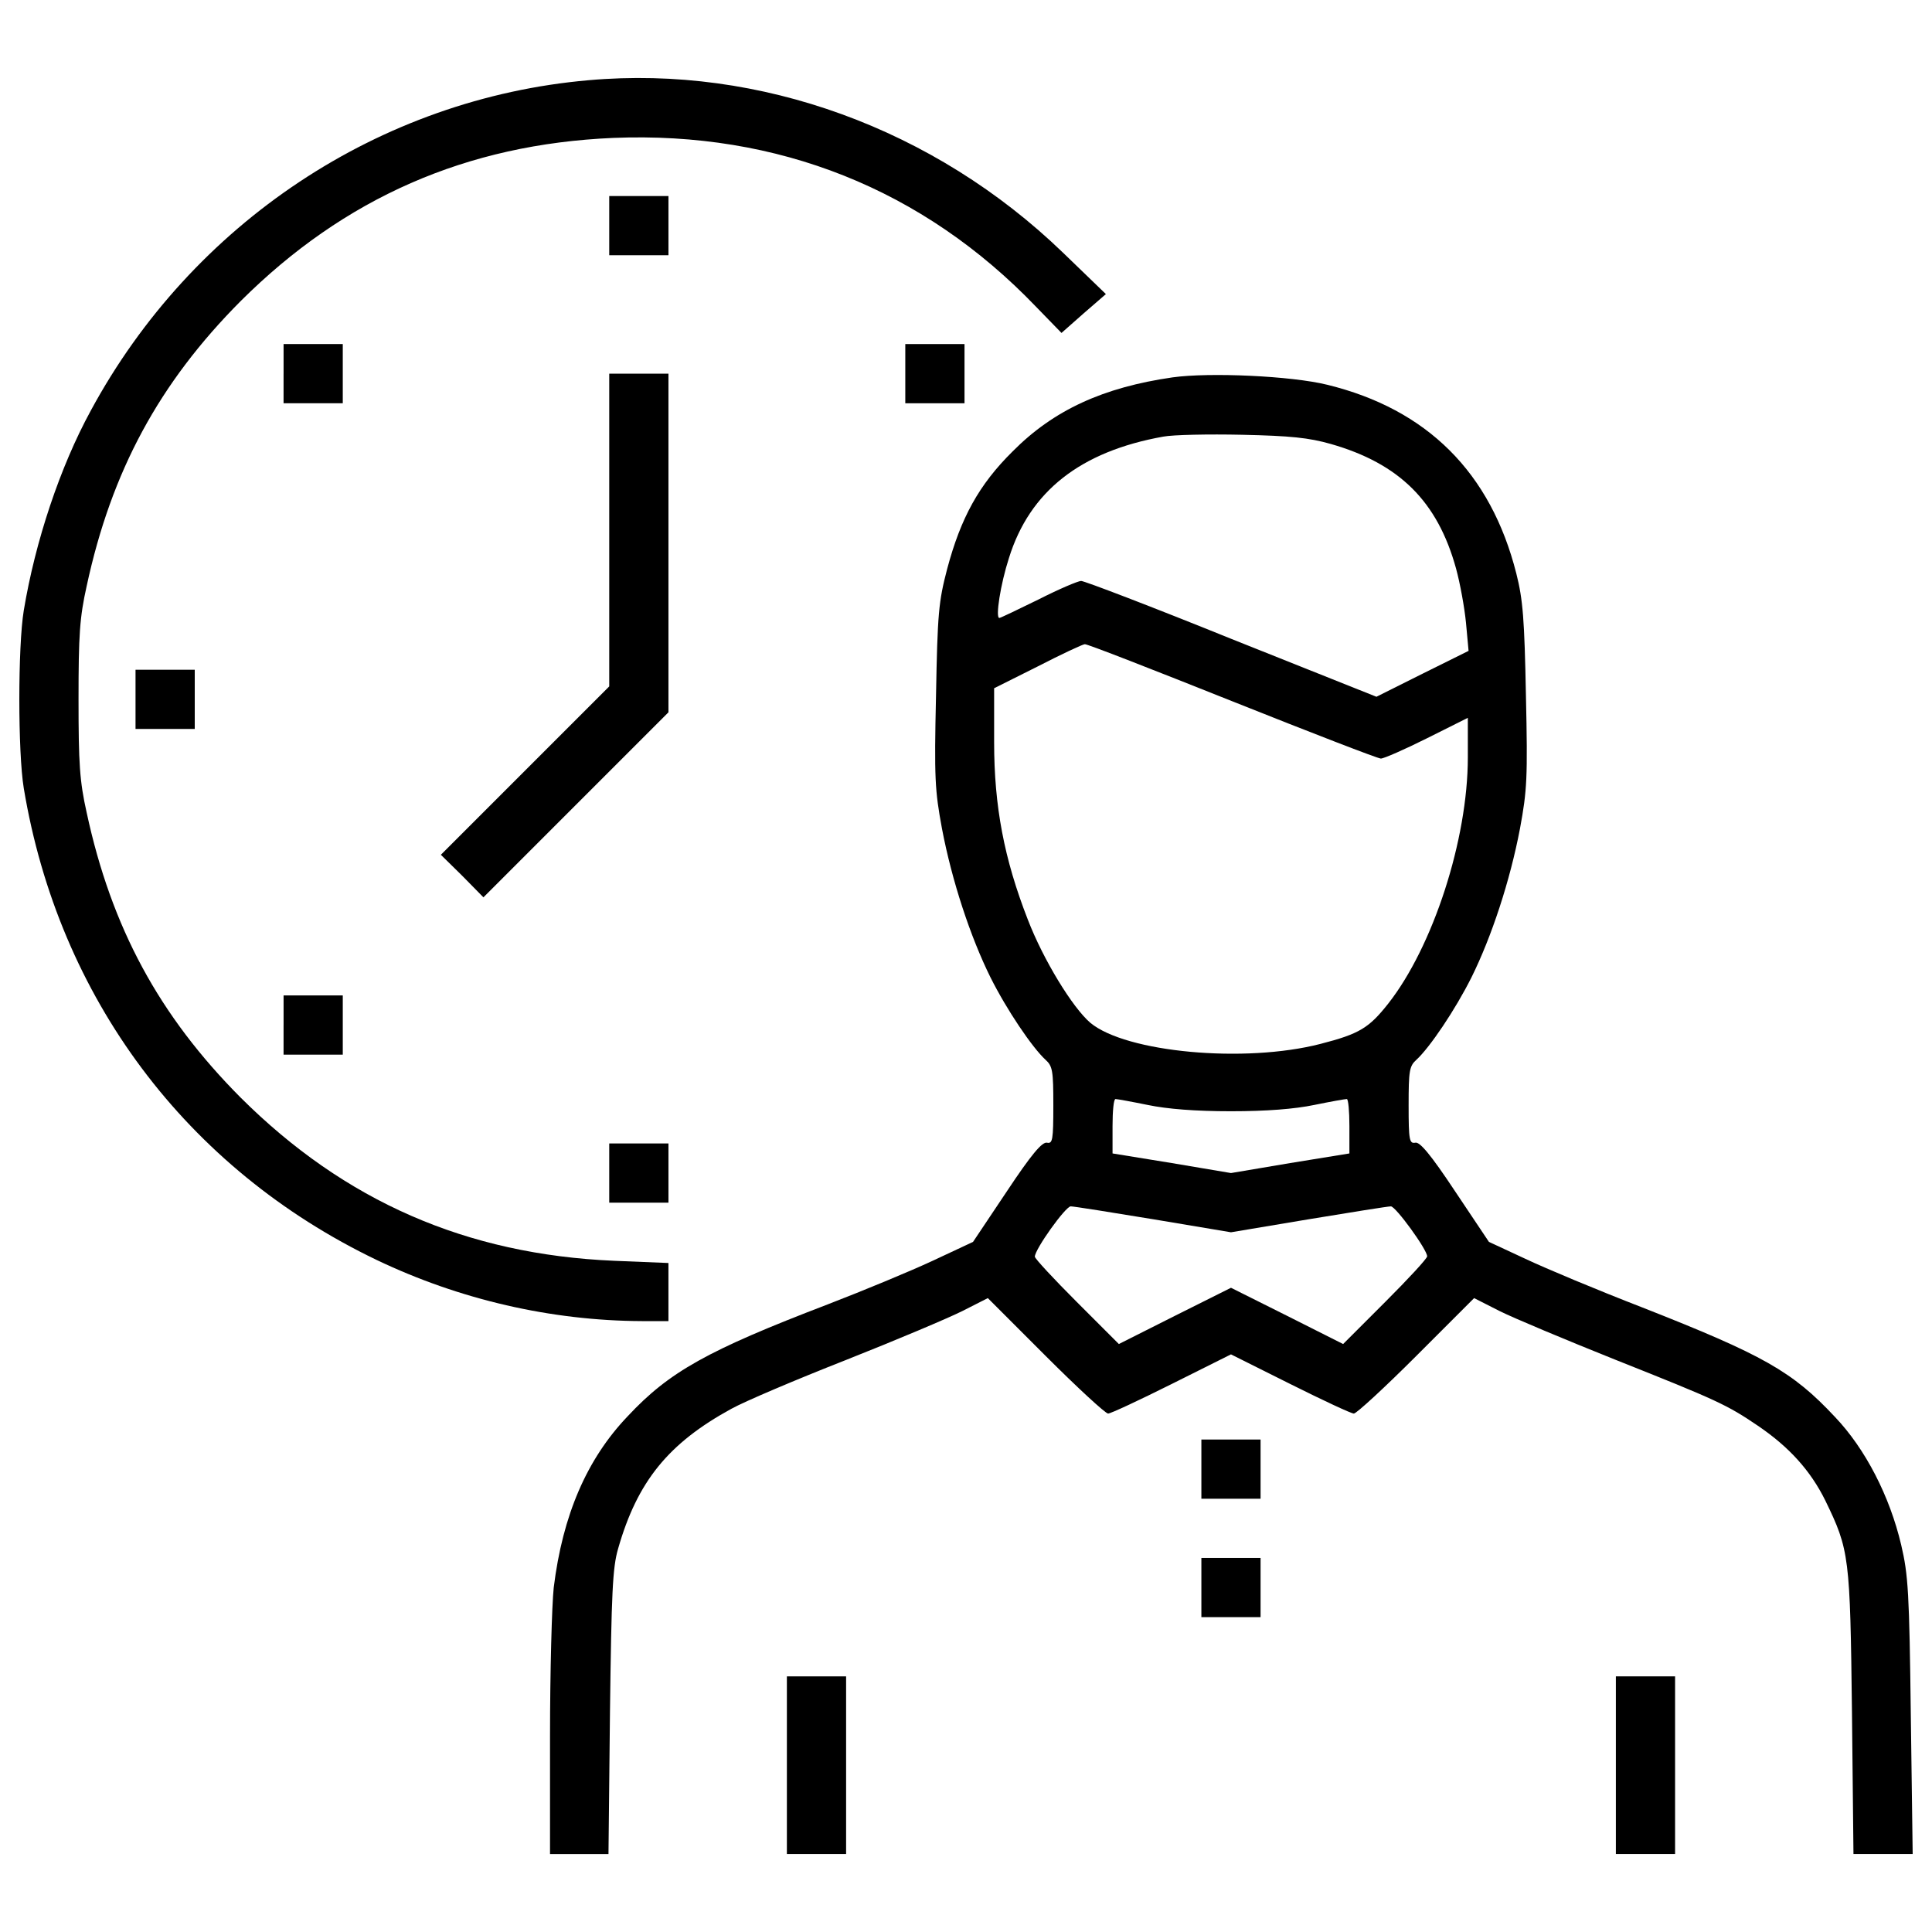 <?xml version="1.0" encoding="utf-8"?>
<!-- Svg Vector Icons : http://www.onlinewebfonts.com/icon -->
<!DOCTYPE svg PUBLIC "-//W3C//DTD SVG 1.1//EN" "http://www.w3.org/Graphics/SVG/1.1/DTD/svg11.dtd">
<svg version="1.1" xmlns="http://www.w3.org/2000/svg" xmlns:xlink="http://www.w3.org/1999/xlink" x="0px" y="0px" viewBox="0 0 1000 1000" enable-background="new 0 0 1000 1000" xml:space="preserve">
<g><g transform="translate(0,480) scale(0.1,-0.1)"><path d="M3048,4384.9c-1082.3-93.8-2053.5-739.4-2578.3-1710.6c-159-291.2-287.3-676.2-346.7-1034.4c-30.6-185.8-30.6-733.7,0-919.5C303.1-363.7,963.9-1248.7,1950.4-1721.9c429.1-205,902.2-314.1,1371.5-316.1h137.9v149.4v151.3l-281.6,11.5c-764.3,32.6-1394.5,308.4-1932.8,844.8C824.1-457.6,577-1.7,448.6,594c-36.4,162.8-42.1,252.9-42.1,586.2c0,333.3,5.7,423.3,42.1,586.2c128.3,595.7,375.5,1051.6,796.9,1475c536.4,534.4,1168.5,812.2,1929,844.8c850.5,34.5,1603.3-264.3,2187.6-873.5l132.2-136l114.9,101.5l114.9,99.6l-222.2,214.5C4837.2,4134,3933,4463.5,3048,4384.9z"/><path d="M3153.4,3632.1v-153.2h153.3h153.2v153.2v153.2h-153.2h-153.3V3632.1z"/><path d="M1467.7,2865.9v-153.2H1621h153.2v153.2v153.2H1621h-153.2V2865.9z"/><path d="M4685.8,2865.9v-153.2h153.2h153.3v153.2v153.2h-153.3h-153.2V2865.9z"/><path d="M3153.4,2057.5v-810.3l-434.8-434.8l-436.7-436.7l111.1-109.2l109.2-111.1L2981,634.3l478.9,478.9v875.4v877.3h-153.2h-153.3V2057.5z"/><path d="M6068.9,2846.7c-358.2-51.7-614.9-168.6-827.5-383.1c-174.3-172.4-268.2-342.9-339.1-609.1c-44.1-168.6-49.8-229.9-57.5-655.1c-9.6-427.2-5.8-490.4,30.7-687.7c51.7-272,147.5-561.3,250.9-770.1c84.3-168.6,216.5-364,285.4-427.2c36.4-32.6,40.2-57.5,40.2-235.6c0-180-3.8-199.2-32.6-193.5c-24.9,5.7-80.4-59.4-208.8-252.9L5036.4-1628l-208.8-97.7c-114.9-53.6-360.1-155.2-544-226c-620.6-237.5-819.9-348.6-1034.4-578.5c-212.6-222.2-337.1-513.4-383.1-886.9c-9.6-88.1-19.2-434.8-19.2-770.1v-609.2h151.3h151.3l7.7,733.7c7.7,616.8,13.4,749,42.1,846.7c99.6,348.6,260.5,545.9,586.2,724.1c69,38.3,335.2,151.3,593.8,252.9c256.7,101.5,528.7,216.4,601.5,252.9l132.2,67.1l298.8-298.8c164.7-164.7,310.3-298.8,323.7-298.8c13.4,0,160.9,69,329.5,153.2l306.5,153.2l306.5-153.2c168.6-84.3,316.1-153.2,329.5-153.2c13.4,0,159,134.1,323.7,298.8l298.8,298.8l132.2-67.1c72.8-36.4,342.9-149.4,601.5-252.9c524.9-208.8,574.7-231.8,735.6-341c160.9-109.2,272-231.8,348.6-386.9c124.5-256.7,128.3-287.3,137.9-1097.6l7.7-731.8h153.2H9900l-9.6,712.6c-7.7,641.7-13.4,731.8-49.8,886.9c-59.4,252.9-185.8,498.1-342.9,662.8c-220.3,235.6-369.7,319.9-998,567c-227.9,88.1-498,201.1-603.4,250.9l-189.6,88.1l-174.3,260.5c-128.3,193.5-183.9,258.6-206.9,252.9c-30.6-5.7-34.5,13.4-34.5,193.5c0,178.2,3.8,203.1,40.2,235.6c69,63.2,201.1,258.6,285.4,427.2c103.4,208.8,199.2,498,250.9,770.1c36.4,197.3,40.2,260.5,30.7,687.7c-7.7,394.6-15.3,496.1-49.8,632.1c-132.2,522.9-461.6,850.5-978.8,976.9C6683.8,2854.4,6260.4,2873.6,6068.9,2846.7z M6888.7,2501.9c354.4-101.5,551.7-296.9,647.5-643.6c21.1-76.6,44.1-203.1,51.7-281.6l13.4-145.6l-239.4-118.8l-237.5-118.8l-749,298.8c-411.8,166.7-762.4,300.7-779.6,300.7c-15.3,0-114.9-42.1-220.3-95.8c-105.4-51.7-197.3-95.8-203-95.8c-21.1,0,5.8,174.3,49.8,310.3c107.3,344.8,369.7,551.7,798.8,628.3c49.8,9.6,233.7,13.4,408,9.6C6679.9,2544.1,6773.8,2534.5,6888.7,2501.9z M6377.3,1170.6c408-162.8,754.7-296.9,770.1-296.9s124.5,47.9,239.4,105.4l210.7,105.4v-205c0-425.2-180.1-978.8-411.8-1273.8c-99.6-126.4-149.4-157.1-350.5-208.8C6442.4-704.7,5827.5-647.2,5643.6-494c-92,78.5-243.3,325.6-323.7,534.4c-122.6,314.2-174.3,586.2-174.3,917.6v279.7l226,113c122.6,63.2,233.7,114.9,243.3,114.9C5626.4,1467.5,5969.3,1333.4,6377.3,1170.6z M5940.5-919.2c101.5-21.1,247.1-32.6,431-32.6s329.5,11.5,431,32.6c84.3,17.2,159,30.6,168.6,30.6c7.7,0,13.4-63.2,13.4-139.8v-141.8L6678-1220l-306.5-51.7l-306.5,51.7l-306.5,49.8v141.8c0,76.6,5.7,139.8,15.3,139.8C5781.6-888.6,5856.3-902,5940.5-919.2z M5971.2-1511.2l400.4-67.1l400.4,67.1c220.3,36.4,411.8,67.1,427.2,67.1c24.9,0,187.7-224.1,187.7-258.6c0-11.5-97.7-116.8-216.5-235.6L6952-2156.7l-289.2,145.6l-291.2,145.6l-291.2-145.6l-289.2-145.6l-218.4,218.4c-118.8,118.8-216.5,224.1-216.5,233.7c0,38.3,159,260.5,185.8,260.5C5557.4-1444.1,5750.9-1474.8,5971.2-1511.2z"/><path d="M701.5,1180.2V1027h153.2H1008v153.2v153.2H854.7H701.5V1180.2z"/><path d="M1467.7-505.5v-153.3H1621h153.2v153.3v153.2H1621h-153.2V-505.5z"/><path d="M3153.4-1271.7V-1425h153.3h153.2v153.2v153.3h-153.2h-153.3V-1271.7z"/><path d="M6218.3-2804.2v-153.2h153.2h153.2v153.2v153.2h-153.2h-153.2V-2804.2z"/><path d="M6218.3-3417.1v-153.2h153.2h153.2v153.2v153.2h-153.2h-153.2V-3417.1z"/><path d="M4072.9-4336.6v-459.7h153.2h153.3v459.7v459.7h-153.3h-153.2V-4336.6z"/><path d="M8363.7-4336.6v-459.7H8517h153.2v459.7v459.7H8517h-153.3V-4336.6z"/></g></g>
</svg>